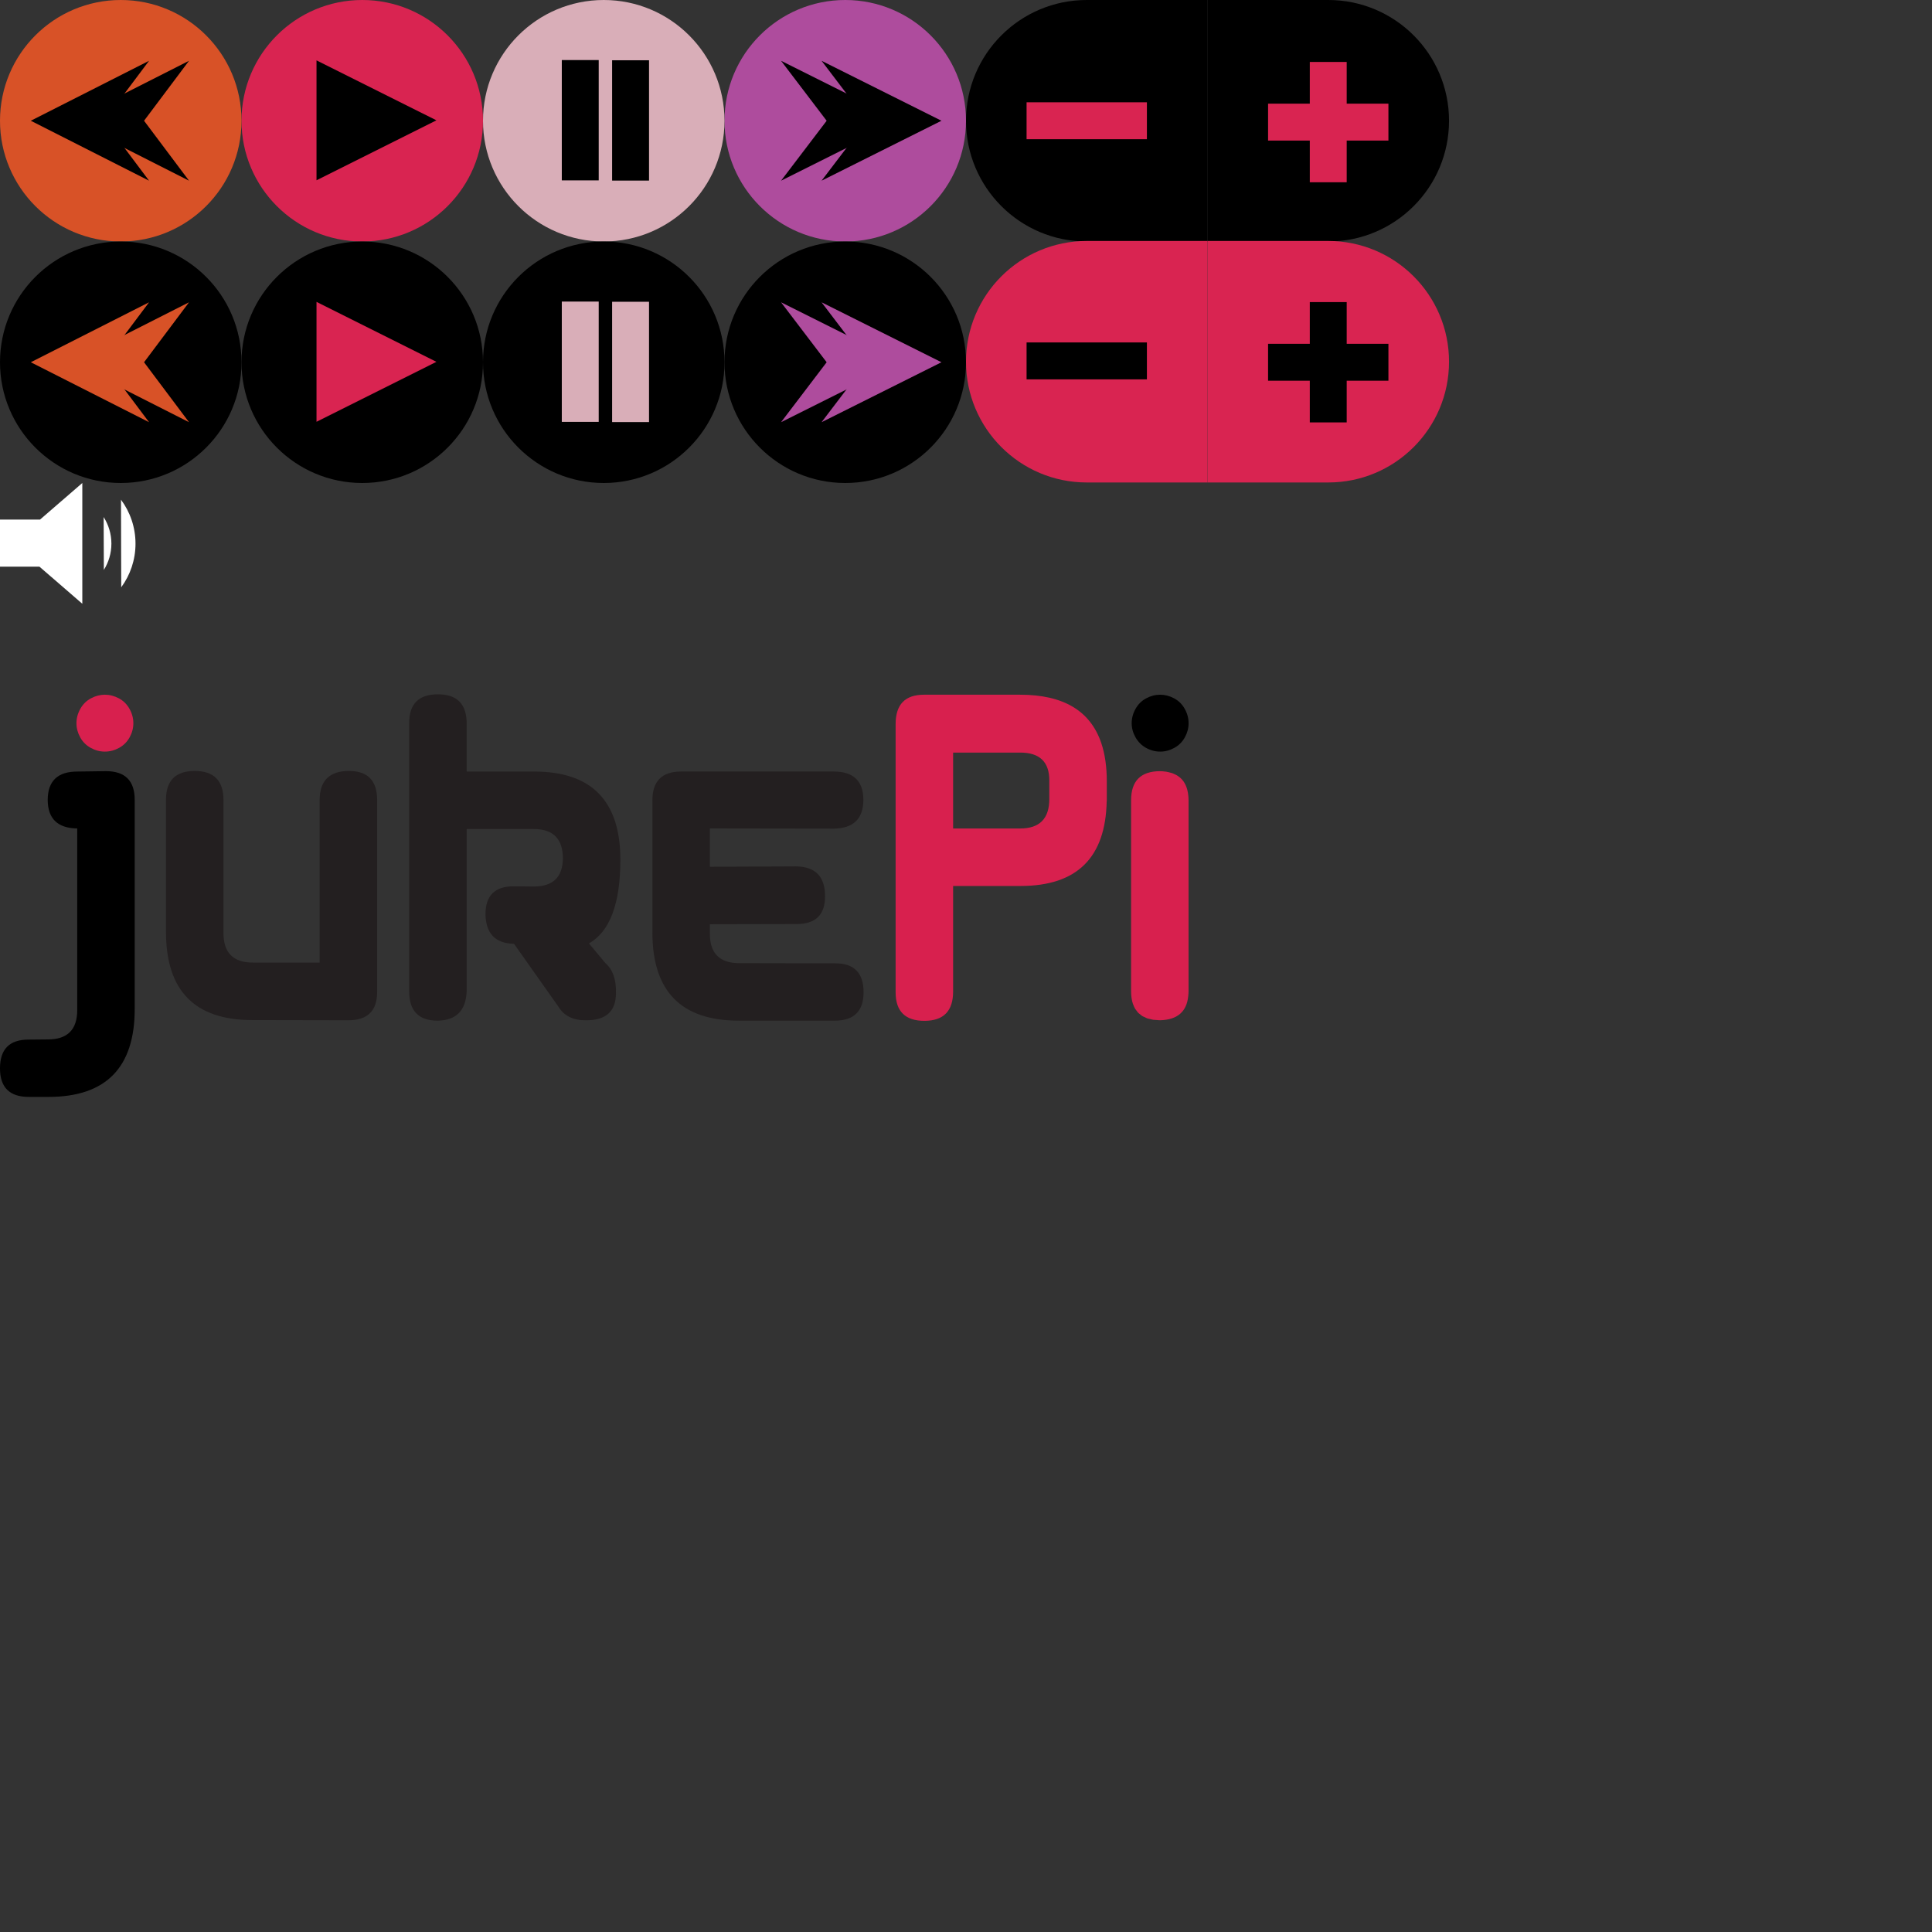 <?xml version="1.0" encoding="utf-8"?>
<!-- Generator: Adobe Illustrator 15.1.0, SVG Export Plug-In . SVG Version: 6.00 Build 0)  -->
<!DOCTYPE svg PUBLIC "-//W3C//DTD SVG 1.1//EN" "http://www.w3.org/Graphics/SVG/1.1/DTD/svg11.dtd">
<svg version="1.1" id="Layer_1" xmlns="http://www.w3.org/2000/svg" xmlns:xlink="http://www.w3.org/1999/xlink" x="0px" y="0px"
	 width="256px" height="256px" viewBox="0 0 256 256" enable-background="new 0 0 256 256" xml:space="preserve">
<rect x="0" y="0" width="256" height="256" fill="#333333" stroke="none"/>
<g id="Layer_2">
</g>
<g id="Layer_1_1_">
	<g>
		<circle fill="#D92451" cx="48" cy="16" r="16"/>
		<g>
			<polygon points="41.939,8 41.939,23.888 57.828,15.943 			"/>
		</g>
	</g>
	<g>
		<circle fill="#AE4C9D" cx="112" cy="16" r="16"/>
		<g>
			<g>
				<polygon points="108.862,8.056 114.904,16 108.862,23.943 124.751,15.999 				"/>
			</g>
			<g>
				<polygon points="103.494,8.056 109.536,16 103.494,23.943 119.383,15.999 				"/>
			</g>
		</g>
	</g>
	<g>
		<circle fill="#D85227" cx="16" cy="16" r="16"/>
		<g>
			<g>
				<polygon points="19.751,8.056 13.793,16 19.751,23.943 4.081,15.999 				"/>
			</g>
			<g>
				<polygon points="25.046,8.056 19.087,16 25.046,23.943 9.375,15.999 				"/>
			</g>
		</g>
	</g>
	<g>
		<circle fill="#D9AEB8" cx="80" cy="16" r="16"/>
		<g>
			<rect x="74.442" y="7.959" width="4.891" height="15.942"/>
			<rect x="81.109" y="7.986" width="4.891" height="15.942"/>
		</g>
	</g>
	<g>
		<circle cx="48" cy="48" r="16"/>
		<g>
			<polygon fill="#D92451" points="41.939,40.001 41.939,55.889 57.828,47.944 			"/>
		</g>
	</g>
	<g>
		<circle cx="112" cy="48" r="16"/>
		<g>
			<g>
				<polygon fill="#AE4C9D" points="108.862,40.056 114.904,48 108.862,55.943 124.751,47.999 				"/>
			</g>
			<g>
				<polygon fill="#AE4C9D" points="103.494,40.056 109.536,48 103.494,55.943 119.383,47.999 				"/>
			</g>
		</g>
	</g>
	<g>
		<circle cx="16" cy="48" r="16"/>
		<g>
			<g>
				<polygon fill="#D85227" points="19.751,40.056 13.793,48 19.751,55.943 4.081,47.999 				"/>
			</g>
			<g>
				<polygon fill="#D85227" points="25.046,40.056 19.087,48 25.046,55.943 9.375,47.999 				"/>
			</g>
		</g>
	</g>
	<g>
		<circle cx="80" cy="48" r="16"/>
		<g>
			<rect x="74.442" y="39.959" fill="#D9AEB8" width="4.891" height="15.942"/>
			<rect x="81.109" y="39.986" fill="#D9AEB8" width="4.891" height="15.942"/>
		</g>
	</g>
	<g>
		<path d="M144,0c-8.837,0-16,7.163-16,16s7.163,16,16,16h16V0H144z"/>
	</g>
	<g>
		<path d="M176.004,0c8.837,0,16,7.163,16,16s-7.163,16-16,16h-16V0H176.004z"/>
	</g>
	<g>
		<path fill="#D92451" d="M144,31.93c-8.837,0-16,7.163-16,16c0,8.837,7.163,16,16,16h16v-32H144z"/>
	</g>
	<g>
		<path fill="#D92451" d="M176.004,31.93c8.837,0,16,7.163,16,16c0,8.837-7.163,16-16,16h-16v-32H176.004z"/>
	</g>
	<polygon fill="#D92451" points="183.973,13.735 178.445,13.735 178.445,8.209 173.555,8.209 173.555,13.735 168.027,13.735 
		168.027,18.626 173.555,18.626 173.555,24.151 178.445,24.151 178.445,18.626 183.973,18.626 	"/>
	<rect x="136.027" y="13.555" fill="#D92451" width="15.943" height="4.891"/>
	<polygon points="183.973,45.555 178.445,45.555 178.445,40.029 173.555,40.029 173.555,45.555 168.027,45.555 168.027,50.446 
		173.555,50.446 173.555,55.971 178.445,55.971 178.445,50.446 183.973,50.446 	"/>
	<rect x="136.027" y="45.375" width="15.943" height="4.891"/>
</g>
<g>
	<path fill="#231F20" d="M49.975,106.016v25.416c0,2.505-1.27,3.758-3.809,3.758l-12.746-0.025c-7.617,0-11.426-3.894-11.426-11.68
		v-17.52c0-2.539,1.27-3.809,3.809-3.809s3.809,1.286,3.809,3.859v17.621c0,2.606,1.295,3.91,3.885,3.91h8.861v-21.531
		c0-2.573,1.295-3.859,3.885-3.859C48.73,102.156,49.975,103.442,49.975,106.016z"/>
	<path fill="#231F20" d="M54.221,131.381V95.783c0-2.522,1.27-3.783,3.809-3.783s3.809,1.295,3.809,3.885v6.348h8.938
		c7.617,0,11.426,3.894,11.426,11.68c0,5.823-1.389,9.521-4.164,11.096l2.184,2.615c0.981,0.847,1.447,2.184,1.396,4.012
		c-0.018,2.37-1.32,3.555-3.91,3.555c-1.744,0.034-2.988-0.575-3.732-1.828l-5.865-8.303c-2.472-0.051-3.732-1.354-3.783-3.91
		c0-2.472,1.235-3.707,3.707-3.707l2.691,0.025c2.539,0,3.825-1.235,3.859-3.707c0-2.606-1.287-3.91-3.859-3.91h-8.887v21.43
		c-0.085,2.606-1.371,3.927-3.859,3.961C55.473,135.24,54.221,133.954,54.221,131.381z"/>
	<path fill="#231F20" d="M114.428,131.482c0,2.505-1.27,3.758-3.809,3.758H97.873c-7.617,0-11.426-3.894-11.426-11.68v-17.52
		c0-2.539,1.27-3.809,3.809-3.809h20.16c2.656-0.017,3.986,1.244,3.986,3.783c-0.018,2.472-1.312,3.732-3.885,3.783l-16.453-0.025
		v5.078l11.4-0.051c2.572,0.034,3.859,1.346,3.859,3.936c0.016,2.472-1.244,3.707-3.783,3.707l-11.477,0.025v1.27
		c0,2.59,1.295,3.885,3.885,3.885l12.746,0.025C113.184,127.648,114.428,128.927,114.428,131.482z"/>
	<path d="M151.858,99.097c0.594,0.33,1.219,0.495,1.879,0.495c0.645,0,1.266-0.165,1.867-0.495c0.6-0.33,1.066-0.795,1.396-1.396
		c0.33-0.601,0.494-1.223,0.494-1.866c0-0.66-0.168-1.295-0.508-1.904c-0.338-0.609-0.809-1.075-1.408-1.396
		c-0.602-0.321-1.215-0.482-1.842-0.482c-0.643,0-1.266,0.161-1.865,0.482c-0.602,0.321-1.07,0.787-1.41,1.396
		c-0.338,0.609-0.508,1.244-0.508,1.904c0,0.644,0.17,1.266,0.508,1.866C150.802,98.302,151.267,98.767,151.858,99.097z"/>
	<path fill="#D8204E" d="M157.45,105.379c-0.024-0.244-0.066-0.472-0.119-0.688c-0.006-0.021-0.01-0.042-0.015-0.062
		c-0.053-0.2-0.12-0.386-0.198-0.562c-0.014-0.031-0.027-0.063-0.043-0.094c-0.077-0.161-0.167-0.311-0.267-0.45
		c-0.026-0.037-0.055-0.072-0.083-0.107c-0.101-0.127-0.209-0.244-0.329-0.352c-0.042-0.037-0.089-0.07-0.134-0.104
		c-0.12-0.095-0.245-0.186-0.383-0.262c-0.061-0.034-0.128-0.06-0.191-0.09c-0.139-0.066-0.278-0.132-0.434-0.183
		c-0.077-0.024-0.164-0.039-0.245-0.061c-0.159-0.041-0.316-0.086-0.491-0.112c-0.012-0.002-0.026-0.001-0.038-0.003
		c-0.244-0.035-0.5-0.059-0.773-0.064c-2.552,0.01-3.831,1.294-3.831,3.857v3.807v0.002v17.672v3.807
		c0,0.643,0.08,1.206,0.241,1.688c0.01,0.031,0.027,0.056,0.039,0.086c0.074,0.205,0.157,0.401,0.262,0.576
		c0.038,0.063,0.091,0.112,0.133,0.172c0.091,0.129,0.179,0.26,0.288,0.37c0.065,0.065,0.148,0.113,0.221,0.173
		c0.104,0.085,0.201,0.178,0.319,0.249c0.091,0.055,0.2,0.091,0.3,0.137c0.119,0.057,0.23,0.121,0.361,0.165
		c0.113,0.038,0.245,0.057,0.367,0.086c0.137,0.033,0.266,0.074,0.414,0.096c0.129,0.019,0.275,0.019,0.413,0.029
		c0.16,0.012,0.313,0.032,0.485,0.032c2.284-0.057,3.521-1.126,3.73-3.19c0.021-0.215,0.043-0.431,0.043-0.668v-25.287
		C157.493,105.807,157.471,105.594,157.45,105.379z"/>
	<path fill="#D8204E" d="M145.931,98.478c-1.438-4.282-5.021-6.424-10.752-6.424h-12.746c-2.506,0-3.758,1.295-3.758,3.885v2.539
		v7.666v12.25v2.333v3.118v2.187v0.146v5.305c0,2.522,1.27,3.783,3.809,3.783s3.809-1.295,3.809-3.885v-5.305v-0.045v-2.288v-3.017
		v-2.333v-0.998h8.938c7.474,0,11.271-3.758,11.412-11.252h0.014v-0.428v-2.211C146.655,101.588,146.413,99.913,145.931,98.478z
		 M135.179,109.778h-8.887v-3.635v-6.422h8.887c2.573,0,3.859,1.228,3.859,3.682v2.465
		C139.038,108.475,137.752,109.778,135.179,109.778z"/>
	<path d="M14.041,102.182l-3.732,0.051c-2.658-0.017-3.986,1.244-3.986,3.783c0.017,2.472,1.32,3.724,3.91,3.758v24.07
		c0,2.59-1.295,3.885-3.885,3.885l-2.59,0.025c-2.505,0-3.758,1.27-3.758,3.809c0,2.522,1.27,3.783,3.809,3.783h2.615
		c7.617,0,11.426-3.885,11.426-11.654V105.99C17.85,103.451,16.58,102.182,14.041,102.182z"/>
	<path fill="#D8204E" d="M12.022,99.097c0.601,0.33,1.223,0.495,1.866,0.495c0.66,0,1.291-0.165,1.892-0.495
		c0.601-0.33,1.066-0.795,1.396-1.396c0.33-0.601,0.495-1.223,0.495-1.866c0-0.66-0.169-1.295-0.508-1.904
		c-0.339-0.609-0.809-1.075-1.409-1.396c-0.601-0.321-1.223-0.482-1.866-0.482c-0.626,0-1.24,0.161-1.841,0.482
		c-0.601,0.322-1.071,0.787-1.409,1.396c-0.339,0.609-0.508,1.244-0.508,1.904c0,0.644,0.165,1.266,0.495,1.866
		C10.956,98.301,11.421,98.767,12.022,99.097z"/>
</g>
<g id="g1">
	<polygon id="polygon1" fill="#FFFFFF" points="10.907,64 5.303,68.847 0,68.847 0,75.083 5.223,75.083 10.907,80 	"/>
	<path id="path1" fill="#FFFFFF" d="M13.761,75.518c0.63-1.011,1-2.201,1-3.479c0-1.3-0.38-2.507-1.028-3.528"/>
	<path id="path2" fill="#FFFFFF" d="M16.033,66.211c1.207,1.628,1.922,3.645,1.922,5.828c0,2.163-0.703,4.161-1.891,5.781"/>
</g>
</svg>
